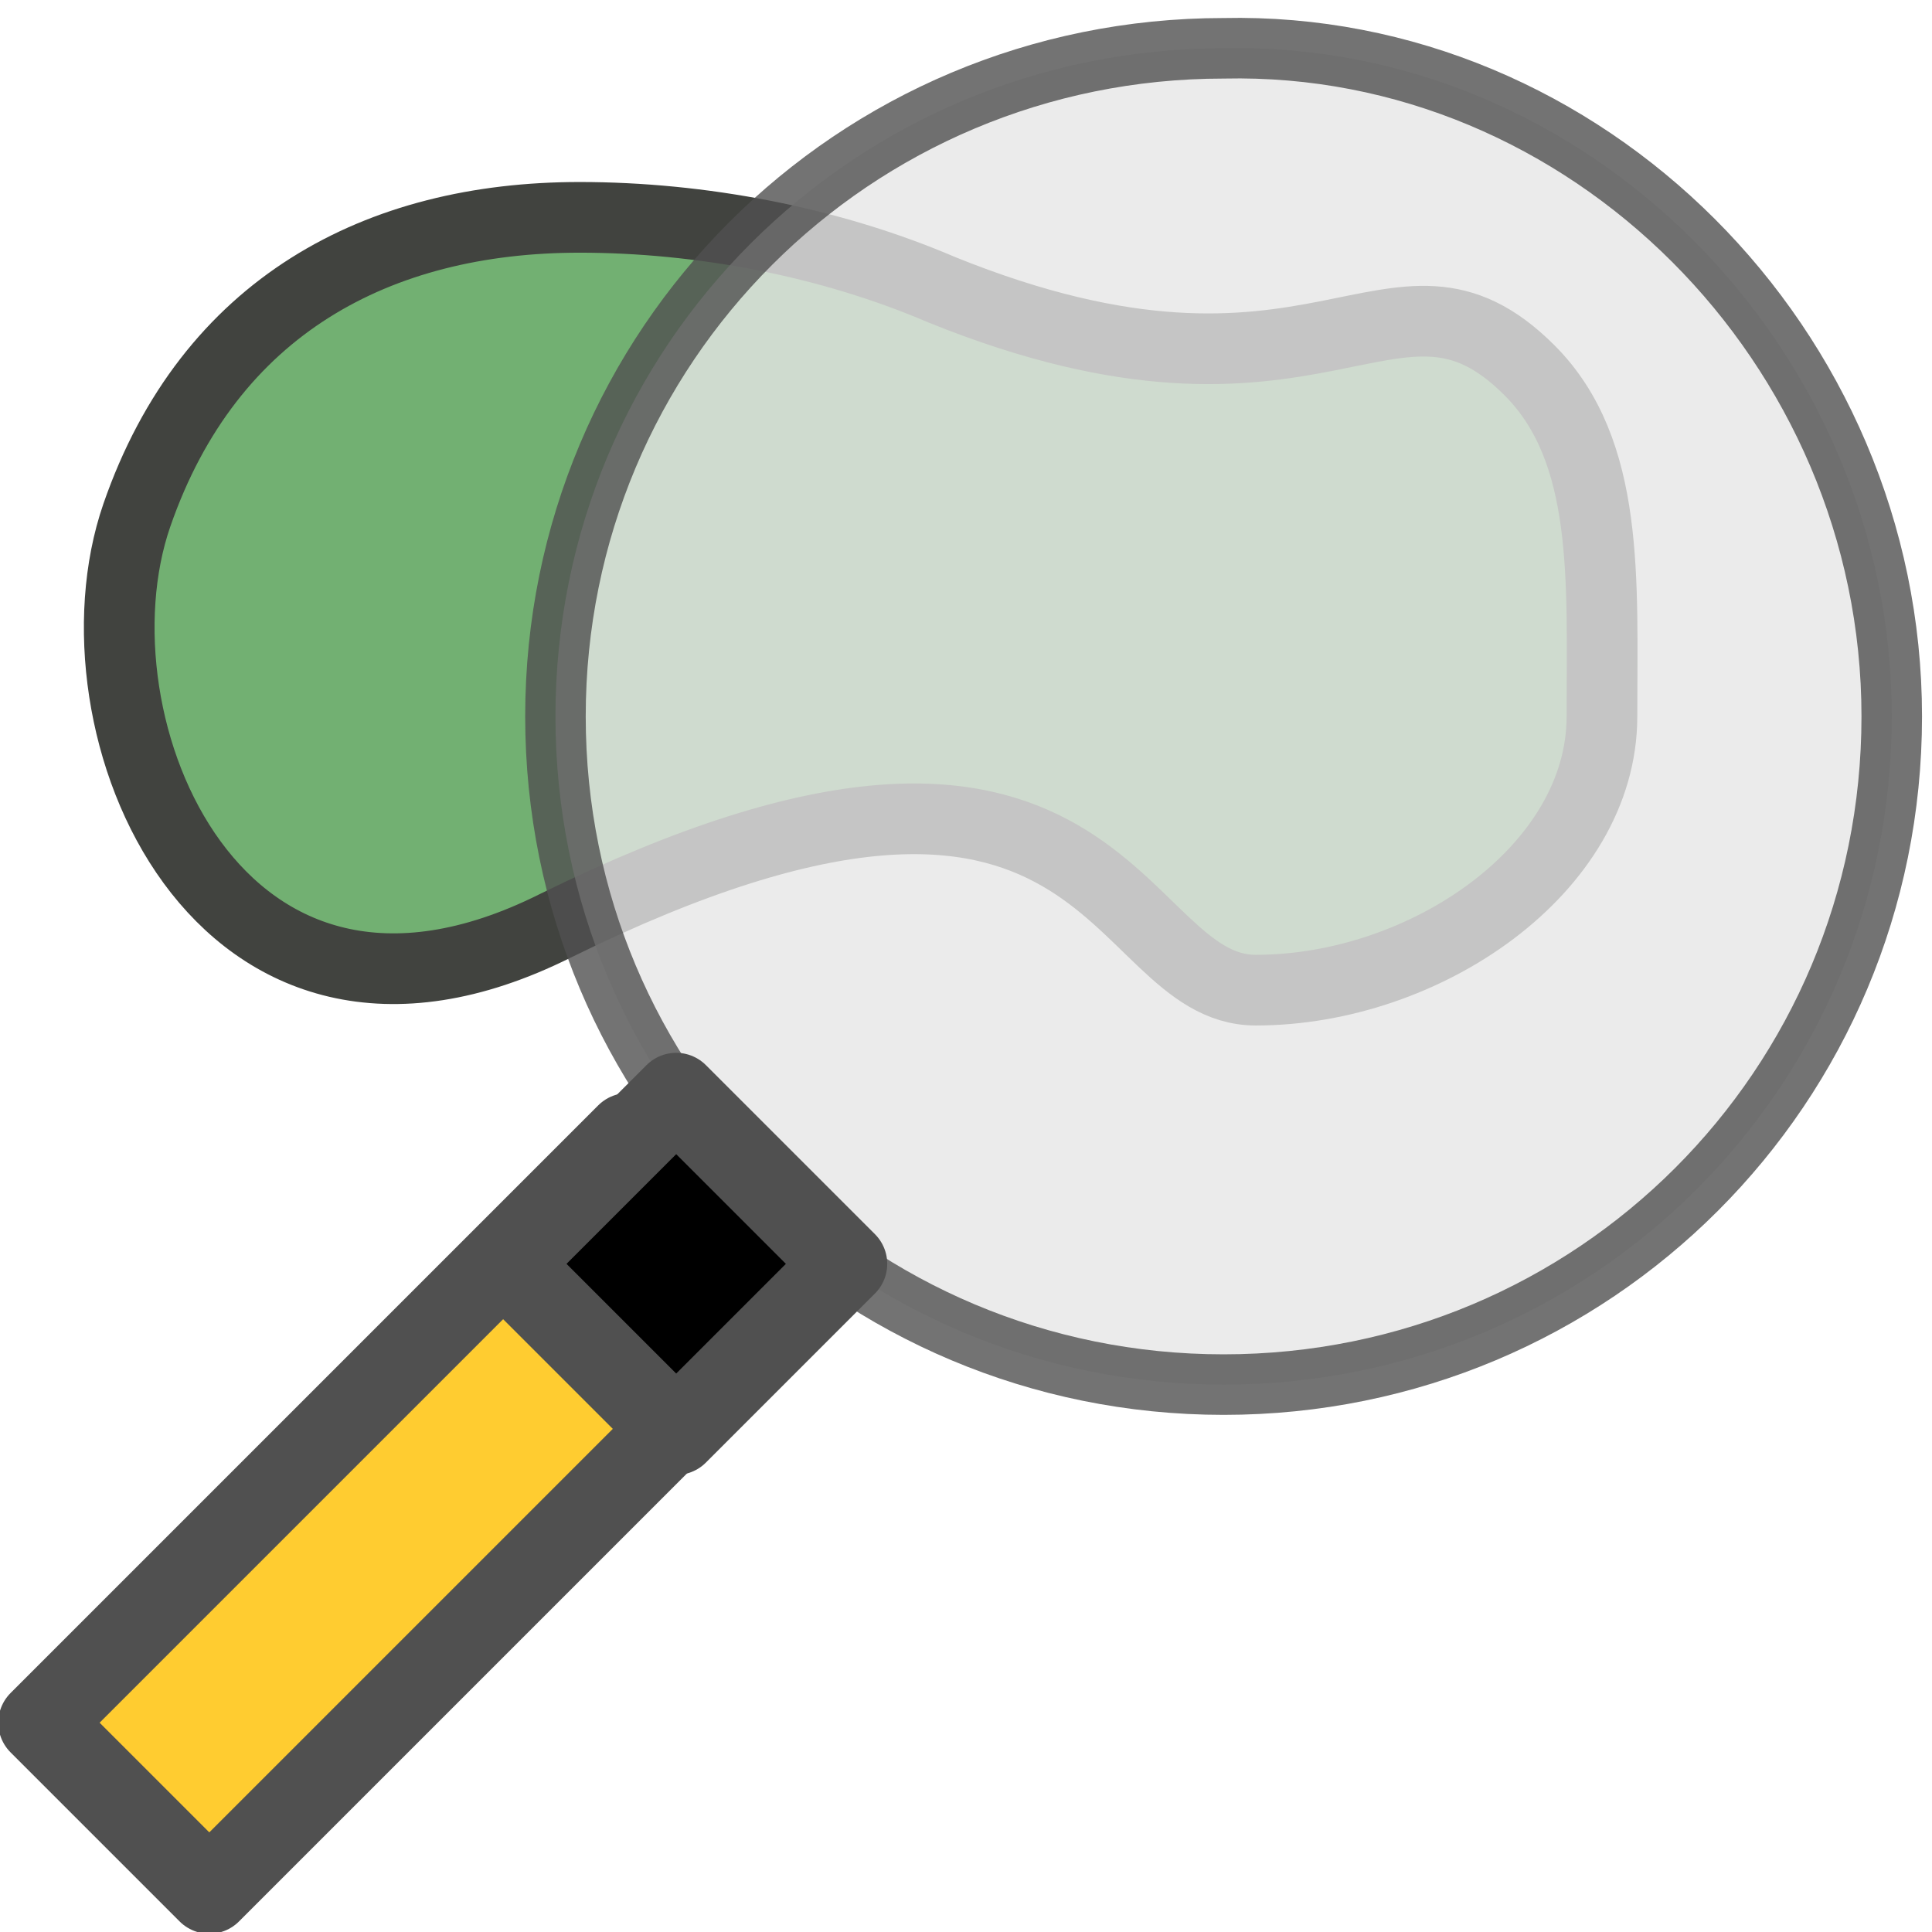 <?xml version="1.0" encoding="utf-8"?>
<!-- Generator: Adobe Illustrator 28.3.0, SVG Export Plug-In . SVG Version: 6.00 Build 0)  -->
<svg version="1.1" id="Layer_1" xmlns="http://www.w3.org/2000/svg" xmlns:xlink="http://www.w3.org/1999/xlink" x="0px" y="0px"
	 viewBox="0 0 24 24" style="enable-background:new 0 0 24 24;" xml:space="preserve">
<style type="text/css">
	
		.st0{fill-rule:evenodd;clip-rule:evenodd;fill:#72B072;stroke:#41433F;stroke-width:0.878;stroke-linecap:round;stroke-linejoin:round;}
	
		.st1{opacity:0.8;fill:#E6E6E6;stroke:#505050;stroke-width:0.752;stroke-linecap:round;stroke-linejoin:round;enable-background:new    ;}
	.st2{fill-rule:evenodd;clip-rule:evenodd;fill:#FFCC30;stroke:#505050;stroke-width:1.043;stroke-linejoin:round;}
	.st3{fill-rule:evenodd;clip-rule:evenodd;stroke:#505050;stroke-width:1.043;stroke-linejoin:round;}
</style>
<path class="st0" d="M7.2,2.7c-2.5,0-4.6,1.1-5.5,3.7c-0.9,2.6,1,7.2,5.2,5.1c6.9-3.4,6.9,0.8,8.7,0.8c2.1,0,4.3-1.5,4.3-3.4
	c0-1.7,0.1-3.3-0.9-4.3c-1.7-1.7-2.6,0.9-7.3-1C10.3,3,8.7,2.7,7.2,2.7z"/>
<g>
	<path class="st1" d="M23.5,8.9c0,4.6-3.7,8.3-8.3,8.3l0,0c-4.6,0-8.3-3.7-8.3-8.3l0,0c0-4.6,3.7-8.3,8.3-8.3l0,0
		C19.7,0.5,23.5,4.3,23.5,8.9C23.5,8.9,23.5,8.9,23.5,8.9z"/>
	<path class="st2" d="M7.8,14.1c0,2.1,2.1,2.1,2.1,2.1l-7.3,7.3l-2.1-2.1L7.8,14.1z"/>
	<path class="st3" d="M6.3,15.7l2.1-2.1l2.1,2.1l-2.1,2.1L6.3,15.7z"/>
</g>
</svg>
